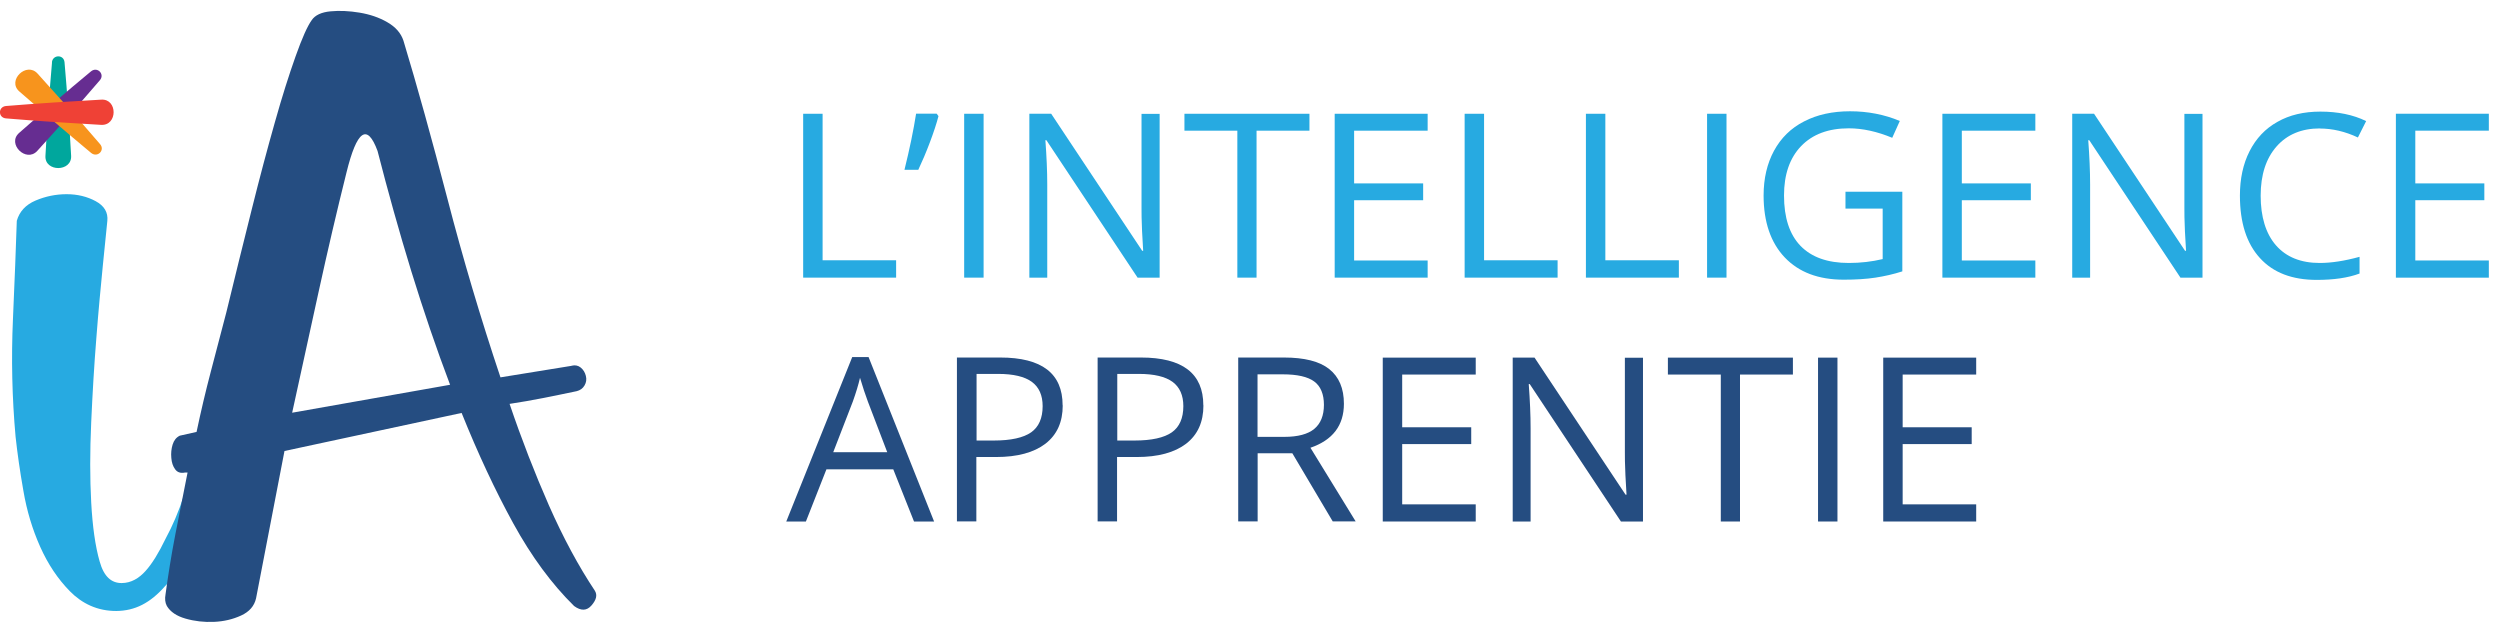 <svg width="241" height="61" viewBox="0 0 241 61" fill="none" xmlns="http://www.w3.org/2000/svg">
<g clip-path="url(#clip0_1001_18019)">
<path d="M5.015 6.009C4.75 9.013 4.549 12.016 4.38 15.03C4.296 16.6 6.951 16.589 6.856 15.009C6.687 12.006 6.486 9.013 6.221 6.009C6.158 5.23 5.078 5.251 5.004 6.009" fill="#00A79D"/>
<path d="M8.771 6.882C6.422 8.826 4.126 10.8 1.841 12.816C0.645 13.866 2.518 15.716 3.587 14.552C5.629 12.307 7.649 10.042 9.628 7.734C10.136 7.142 9.374 6.383 8.771 6.882Z" fill="#662D91"/>
<path d="M9.649 13.897C7.671 11.59 5.65 9.335 3.618 7.09C2.55 5.916 0.667 7.755 1.852 8.805C4.137 10.811 6.443 12.796 8.781 14.739C9.385 15.238 10.157 14.49 9.649 13.897Z" fill="#F7941D"/>
<path d="M0.582 11.414C3.64 11.673 6.687 11.861 9.744 12.037C11.352 12.131 11.352 9.512 9.765 9.605C6.708 9.772 3.64 9.969 0.582 10.218C-0.201 10.291 -0.201 11.351 0.582 11.414Z" fill="#EF4136"/>
<path d="M15.965 56.446C14.473 58.161 12.992 58.878 11.225 58.899C9.395 58.909 7.903 58.182 6.739 56.997C5.576 55.812 4.623 54.388 3.872 52.705C3.121 51.021 2.582 49.233 2.254 47.311C1.915 45.388 1.672 43.663 1.502 42.104C1.164 38.352 1.079 34.569 1.248 30.776C1.418 26.982 1.534 23.812 1.619 21.287C1.873 20.393 2.476 19.738 3.428 19.333C4.38 18.928 5.385 18.72 6.422 18.72C7.459 18.72 8.401 18.948 9.226 19.395C10.051 19.842 10.432 20.476 10.347 21.297C10.263 22.118 10.114 23.542 9.914 25.589C9.713 27.637 9.49 29.954 9.289 32.574C9.078 35.182 8.919 37.895 8.792 40.721C8.665 43.538 8.665 46.115 8.792 48.433C8.919 50.751 9.184 52.653 9.607 54.128C10.019 55.594 10.739 56.207 11.723 56.207C12.643 56.207 13.405 55.739 14.029 55.043C14.653 54.357 15.299 53.307 15.965 51.925C16.632 50.699 17.214 49.337 17.711 47.82C18.208 46.313 18.642 44.816 19.012 43.351C19.383 41.886 19.7 40.514 19.954 39.246C20.208 37.978 20.367 36.98 20.451 36.242C20.536 35.837 20.705 35.525 20.948 35.317C21.202 35.12 21.467 35.016 21.763 35.016C22.059 35.016 22.303 35.12 22.514 35.317C22.715 35.525 22.832 35.826 22.832 36.242C22.747 37.219 22.535 38.612 22.208 40.41C21.869 42.208 21.435 44.078 20.896 46.043C20.356 47.996 19.668 49.919 18.843 51.8C18.018 53.671 17.055 55.22 15.976 56.446H15.965Z" fill="#27AAE1"/>
<path d="M55.111 35.255C55.44 35.172 55.736 35.234 55.979 35.431C56.233 35.639 56.392 35.899 56.476 36.232C56.561 36.564 56.519 36.866 56.349 37.157C56.18 37.448 55.926 37.624 55.598 37.708C54.434 37.957 53.334 38.175 52.297 38.383C51.26 38.591 50.192 38.768 49.123 38.934C50.287 42.364 51.557 45.627 52.922 48.734C54.297 51.842 55.767 54.575 57.344 56.945C57.598 57.361 57.492 57.818 57.026 58.358C56.572 58.888 56.011 58.909 55.344 58.421C53.186 56.3 51.229 53.64 49.483 50.46C47.737 47.279 46.076 43.725 44.5 39.807L27.424 43.476L24.683 57.683C24.514 58.421 24.038 58.971 23.244 59.335C22.451 59.699 21.583 59.907 20.631 59.948C19.679 59.99 18.759 59.886 17.891 59.636C17.023 59.387 16.42 58.982 16.082 58.41C15.912 58.088 15.881 57.714 15.955 57.309C16.209 55.438 16.515 53.515 16.896 51.551C17.277 49.587 17.669 47.591 18.081 45.554H17.827C17.404 45.637 17.097 45.533 16.886 45.242C16.674 44.962 16.547 44.588 16.515 44.141C16.473 43.694 16.515 43.268 16.642 42.852C16.769 42.447 16.992 42.166 17.33 42L18.949 41.636C19.361 39.682 19.817 37.739 20.324 35.816C20.822 33.893 21.319 32.002 21.816 30.121C22.652 26.691 23.456 23.407 24.25 20.258C25.032 17.119 25.784 14.303 26.492 11.808C27.191 9.314 27.868 7.194 28.492 5.438C29.116 3.681 29.635 2.517 30.047 1.946C30.375 1.457 30.989 1.176 31.857 1.093C32.724 1.01 33.666 1.052 34.66 1.218C35.655 1.384 36.554 1.686 37.337 2.143C38.12 2.59 38.649 3.182 38.892 3.92C40.225 8.327 41.633 13.419 43.135 19.167C44.627 24.924 46.33 30.661 48.245 36.377L55.101 35.265L55.111 35.255ZM43.389 37.094C42.056 33.581 40.818 29.934 39.644 26.13C38.48 22.336 37.401 18.47 36.395 14.552C35.401 11.86 34.406 12.546 33.401 16.631C32.481 20.31 31.592 24.124 30.724 28.084C29.857 32.043 29 35.941 28.164 39.786L43.378 37.094H43.389Z" fill="#254D81"/>
<path d="M77.425 26.764V10.967H79.298V25.09H86.386V26.764H77.425Z" fill="#27AAE1"/>
<path d="M90.301 10.967L90.47 11.195C90.28 11.923 90.005 12.754 89.645 13.71C89.285 14.667 88.904 15.56 88.523 16.371H87.19C87.698 14.324 88.068 12.515 88.312 10.956H90.301V10.967Z" fill="#27AAE1"/>
<path d="M92.946 26.764V10.967H94.819V26.764H92.946Z" fill="#27AAE1"/>
<path d="M111.789 26.764H109.662L100.87 13.513H100.775C100.891 15.072 100.955 16.496 100.955 17.784V26.764H99.23V10.967H101.336L110.107 24.176H110.202C110.191 23.989 110.16 23.355 110.096 22.305C110.054 21.245 110.033 20.497 110.043 20.04V10.977H111.789V26.774V26.764Z" fill="#27AAE1"/>
<path d="M121.152 26.764H119.28V12.598H114.18V10.967H126.231V12.598H121.131V26.764H121.142H121.152Z" fill="#27AAE1"/>
<path d="M137.636 26.764H128.664V10.967H137.625V12.598H130.537V17.68H137.192V19.302H130.537V25.111H137.625V26.753H137.636V26.764Z" fill="#27AAE1"/>
<path d="M141.191 26.764V10.967H143.064V25.09H150.152V26.764H141.191Z" fill="#27AAE1"/>
<path d="M152.882 26.764V10.967H154.755V25.09H161.843V26.764H152.882Z" fill="#27AAE1"/>
<path d="M164.562 26.764V10.967H166.435V26.764H164.562Z" fill="#27AAE1"/>
<path d="M177.914 18.481H183.384V26.161C182.538 26.431 181.67 26.629 180.792 26.764C179.914 26.899 178.888 26.961 177.734 26.961C175.301 26.961 173.407 26.244 172.053 24.82C170.699 23.396 170.011 21.401 170.011 18.844C170.011 17.202 170.35 15.758 171.016 14.531C171.683 13.305 172.645 12.349 173.915 11.704C175.174 11.05 176.655 10.727 178.348 10.727C180.041 10.727 181.67 11.039 183.141 11.663L182.411 13.284C180.961 12.681 179.554 12.37 178.221 12.37C176.264 12.37 174.73 12.941 173.629 14.084C172.529 15.228 171.979 16.818 171.979 18.844C171.979 20.985 172.508 22.596 173.566 23.698C174.635 24.799 176.179 25.35 178.232 25.35C179.343 25.35 180.443 25.226 181.49 24.976V20.112H177.904V18.481H177.914Z" fill="#27AAE1"/>
<path d="M196.207 26.764H187.246V10.967H196.207V12.598H189.119V17.68H195.773V19.302H189.119V25.111H196.207V26.753V26.764Z" fill="#27AAE1"/>
<path d="M212.321 26.764H210.194L201.402 13.513H201.307C201.423 15.072 201.487 16.496 201.487 17.784V26.764H199.762V10.967H201.868L210.638 24.176H210.734C210.723 23.989 210.691 23.355 210.628 22.305C210.586 21.245 210.564 20.497 210.575 20.04V10.977H212.321V26.774V26.764Z" fill="#27AAE1"/>
<path d="M223.641 12.38C221.875 12.38 220.478 12.962 219.462 14.116C218.447 15.269 217.928 16.849 217.928 18.865C217.928 20.881 218.415 22.524 219.409 23.656C220.393 24.779 221.8 25.35 223.62 25.35C224.742 25.35 226.022 25.153 227.461 24.758V26.369C226.35 26.785 224.974 26.982 223.335 26.982C220.965 26.982 219.134 26.286 217.854 24.872C216.563 23.459 215.928 21.453 215.928 18.855C215.928 17.234 216.235 15.799 216.86 14.573C217.484 13.347 218.372 12.401 219.547 11.746C220.711 11.081 222.097 10.759 223.684 10.759C225.366 10.759 226.847 11.06 228.096 11.673L227.302 13.253C226.064 12.671 224.847 12.39 223.631 12.39L223.641 12.38Z" fill="#27AAE1"/>
<path d="M239.924 26.764H230.963V10.967H239.924V12.598H232.835V17.68H239.49V19.302H232.835V25.111H239.924V26.753V26.764Z" fill="#27AAE1"/>
<path d="M88.111 50.273L86.111 45.242H79.668L77.689 50.273H75.796L82.154 34.423H83.731L90.047 50.273H88.121H88.111ZM85.529 43.59L83.657 38.695C83.424 38.071 83.17 37.313 82.905 36.419C82.747 37.105 82.514 37.863 82.218 38.695L80.324 43.59H85.519H85.529Z" fill="#254D81"/>
<path d="M102.447 39.079C102.447 40.68 101.897 41.906 100.786 42.769C99.675 43.621 98.088 44.057 96.014 44.057H94.12V50.262H92.248V34.465H96.416C100.437 34.465 102.436 36.003 102.436 39.069L102.447 39.079ZM94.12 42.467H95.802C97.453 42.467 98.659 42.197 99.4 41.678C100.14 41.158 100.511 40.306 100.511 39.152C100.511 38.102 100.161 37.323 99.474 36.814C98.775 36.304 97.696 36.045 96.226 36.045H94.141V42.467H94.12Z" fill="#254D81"/>
<path d="M116.01 39.079C116.01 40.68 115.46 41.906 114.349 42.769C113.238 43.621 111.651 44.057 109.578 44.057H107.684V50.262H105.811V34.465H109.98C114 34.465 116 36.003 116 39.069L116.01 39.079ZM107.684 42.467H109.366C111.017 42.467 112.223 42.197 112.963 41.678C113.704 41.158 114.074 40.306 114.074 39.152C114.074 38.102 113.725 37.323 113.037 36.814C112.339 36.304 111.26 36.045 109.789 36.045H107.705V42.467H107.684Z" fill="#254D81"/>
<path d="M121.237 43.694V50.262H119.364V34.465H123.766C125.733 34.465 127.194 34.829 128.135 35.577C129.077 36.325 129.553 37.437 129.553 38.923C129.553 41.012 128.474 42.426 126.326 43.164L130.685 50.262H128.474L124.58 43.694H121.226H121.237ZM121.237 42.114H123.797C125.12 42.114 126.083 41.854 126.696 41.345C127.31 40.836 127.627 40.056 127.627 39.027C127.627 37.998 127.31 37.229 126.686 36.772C126.061 36.315 125.056 36.086 123.66 36.086H121.226V42.114H121.237Z" fill="#254D81"/>
<path d="M142.26 50.273H133.298V34.475H142.26V36.107H135.171V41.189H141.826V42.81H135.171V48.62H142.26V50.262V50.273Z" fill="#254D81"/>
<path d="M158.384 50.273H156.257L147.465 37.022H147.37C147.486 38.581 147.55 40.004 147.55 41.293V50.273H145.825V34.475H147.93L156.701 47.685H156.797C156.786 47.498 156.754 46.864 156.691 45.814C156.648 44.754 156.627 44.006 156.638 43.548V34.486H158.384V50.283V50.273Z" fill="#254D81"/>
<path d="M167.757 50.273H165.885V36.107H160.785V34.475H172.836V36.107H167.736V50.273H167.747H167.757Z" fill="#254D81"/>
<path d="M175.259 50.273V34.475H177.131V50.273H175.259Z" fill="#254D81"/>
<path d="M190.505 50.273H181.543V34.475H190.505V36.107H183.416V41.189H190.071V42.81H183.416V48.62H190.505V50.262V50.273Z" fill="#254D81"/>
</g>
<defs>
<clipPath id="clip0_1001_18019">
<rect width="239.924" height="58.897" fill="white" transform="translate(0 1.052)"/>
</clipPath>
</defs>
</svg>

